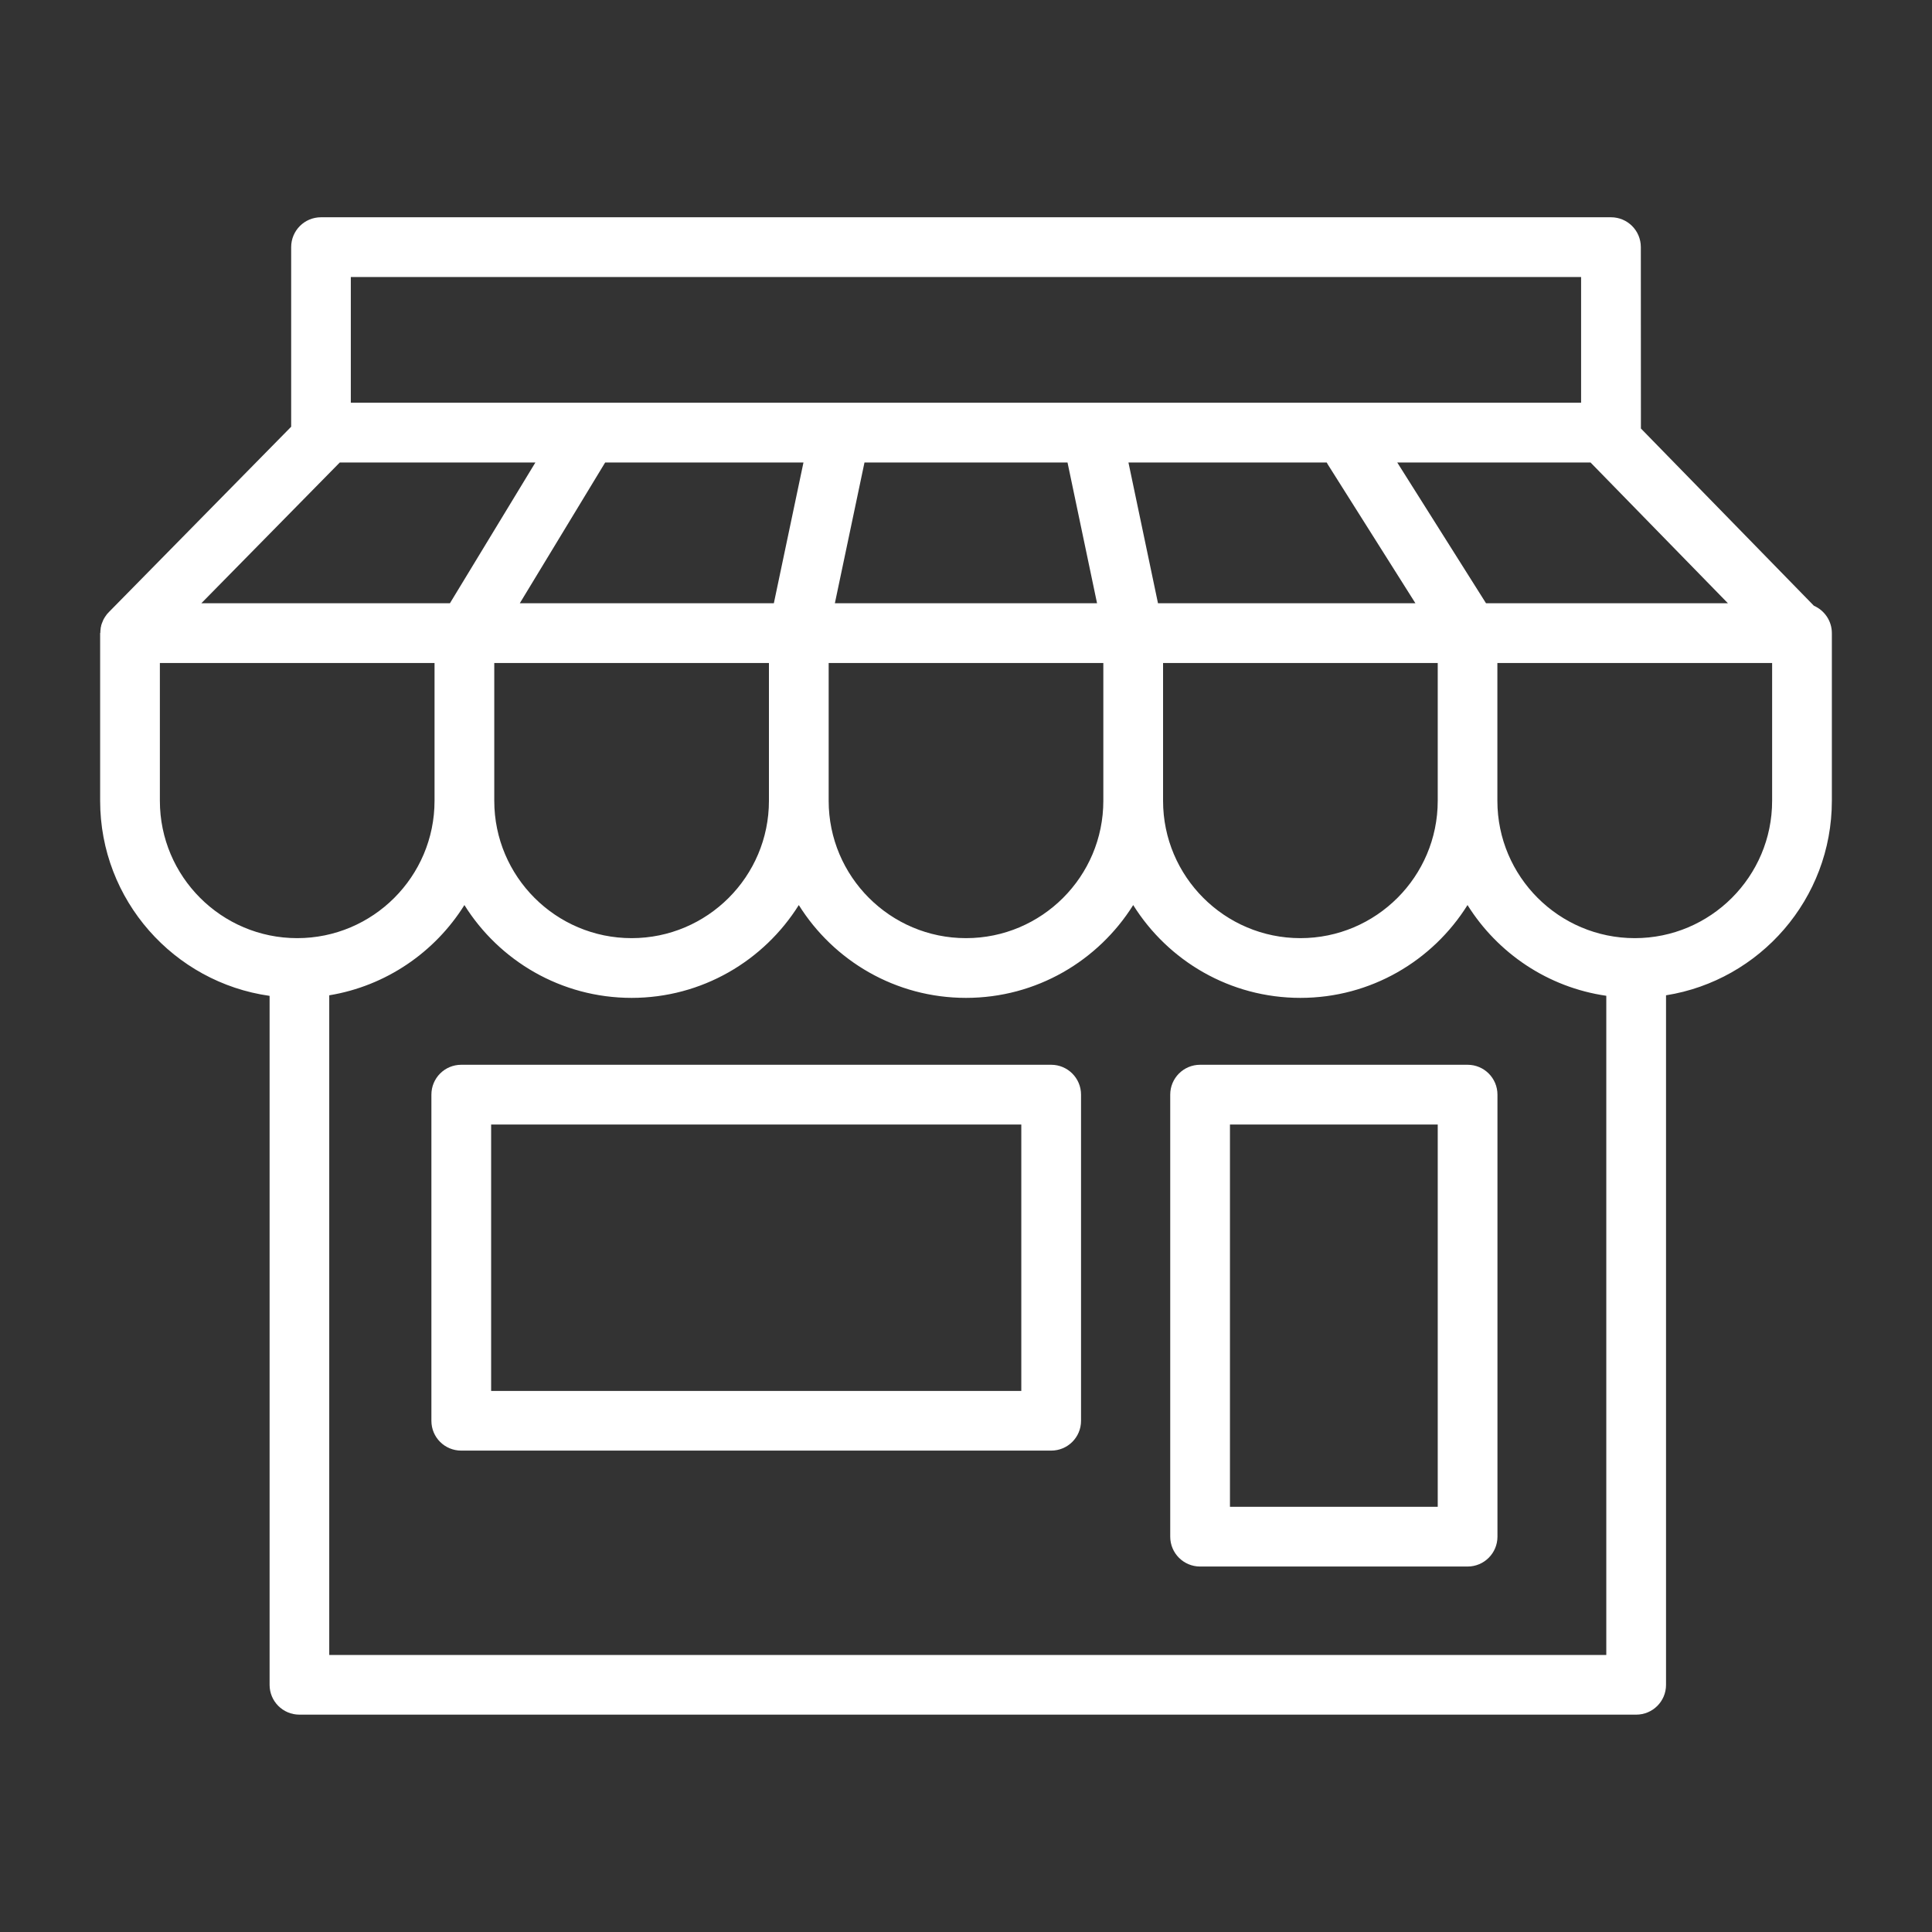 <svg width="24" height="24" viewBox="0 0 24 24" fill="none" xmlns="http://www.w3.org/2000/svg">
<rect x="0" y="0" width="24" height="24" fill="#333333" stroke="none"/>
<path d="M13.058 13.227H5.73C5.524 13.227 5.359 13.393 5.359 13.598V17.65C5.359 17.855 5.524 18.02 5.73 18.02H13.058C13.263 18.02 13.429 17.855 13.429 17.65V13.598C13.429 13.393 13.263 13.227 13.058 13.227ZM12.687 17.279H6.101V13.969H12.687V17.279Z" fill="white"/>
<path d="M18.231 13.227H14.908C14.703 13.227 14.537 13.393 14.537 13.598V19.089C14.537 19.294 14.703 19.46 14.908 19.46H18.231C18.436 19.46 18.602 19.294 18.602 19.089V13.598C18.602 13.393 18.436 13.227 18.231 13.227ZM17.86 18.718H15.279V13.969H17.86V18.718Z" fill="white"/>
<path d="M22.533 7.525L20.384 5.323L20.383 3.07C20.383 2.865 20.218 2.699 20.012 2.699H3.988C3.782 2.699 3.617 2.865 3.617 3.07V5.301L1.351 7.605C1.35 7.607 1.349 7.608 1.347 7.61C1.345 7.612 1.343 7.616 1.339 7.618C1.337 7.62 1.336 7.623 1.333 7.624C1.331 7.626 1.329 7.629 1.328 7.631C1.325 7.633 1.324 7.636 1.322 7.639C1.321 7.641 1.318 7.644 1.317 7.646C1.315 7.648 1.313 7.652 1.311 7.654C1.31 7.656 1.309 7.659 1.307 7.66C1.304 7.663 1.303 7.666 1.301 7.669C1.3 7.671 1.299 7.673 1.298 7.675C1.295 7.678 1.294 7.681 1.292 7.684C1.291 7.687 1.289 7.689 1.288 7.691C1.287 7.695 1.285 7.697 1.284 7.7C1.282 7.703 1.281 7.705 1.28 7.707C1.279 7.711 1.278 7.713 1.277 7.717C1.276 7.719 1.274 7.722 1.273 7.725C1.272 7.727 1.271 7.731 1.27 7.733C1.269 7.736 1.267 7.739 1.266 7.742C1.265 7.744 1.265 7.747 1.264 7.749C1.263 7.753 1.262 7.756 1.26 7.76C1.259 7.762 1.259 7.764 1.258 7.766C1.257 7.77 1.256 7.773 1.256 7.777C1.256 7.779 1.255 7.782 1.255 7.784C1.253 7.787 1.253 7.791 1.252 7.794C1.252 7.797 1.251 7.799 1.251 7.801C1.25 7.805 1.25 7.808 1.25 7.812C1.25 7.814 1.249 7.817 1.249 7.82C1.249 7.823 1.248 7.827 1.248 7.829C1.248 7.833 1.248 7.835 1.247 7.838V7.848V7.858C1.244 7.862 1.244 7.863 1.244 7.865V9.948C1.244 11.181 2.161 12.204 3.349 12.371V20.93C3.349 21.135 3.515 21.3 3.72 21.3H20.325C20.53 21.3 20.696 21.135 20.696 20.93V12.364C21.862 12.179 22.756 11.166 22.756 9.948V7.865C22.756 7.713 22.664 7.582 22.533 7.525ZM17.86 9.948C17.86 10.889 17.095 11.654 16.154 11.654C15.213 11.654 14.448 10.889 14.448 9.948V8.236H17.86V9.948ZM4.221 5.745H6.651L5.589 7.494H2.501L4.221 5.745ZM16.481 5.745C16.484 5.752 16.489 5.759 16.493 5.767L17.583 7.494H14.385L14.018 5.745L16.481 5.745ZM13.261 5.745L13.628 7.494H10.371L10.739 5.745H13.261ZM9.613 7.494H6.457L7.508 5.761C7.512 5.756 7.514 5.751 7.518 5.745H9.981L9.613 7.494ZM6.14 8.236H9.552V9.948C9.552 10.889 8.787 11.654 7.846 11.654C6.905 11.654 6.14 10.889 6.14 9.948V8.236ZM10.294 8.236H13.706V9.948C13.706 10.889 12.941 11.654 12 11.654C11.059 11.654 10.294 10.889 10.294 9.948V8.236ZM18.46 7.494L17.357 5.745H19.758L21.465 7.494H18.46ZM19.641 3.441V5.003H4.358V3.441H19.641ZM1.986 9.948V8.236H5.398V9.948C5.398 10.889 4.633 11.654 3.692 11.654C2.751 11.654 1.986 10.889 1.986 9.948ZM4.09 20.559V12.364C4.797 12.248 5.404 11.827 5.769 11.243C6.202 11.935 6.971 12.396 7.846 12.396C8.721 12.396 9.489 11.935 9.923 11.243C10.356 11.935 11.124 12.396 12 12.396C12.875 12.396 13.643 11.935 14.077 11.243C14.51 11.935 15.278 12.396 16.154 12.396C17.029 12.396 17.797 11.935 18.23 11.243C18.604 11.84 19.227 12.265 19.954 12.37V20.559L4.09 20.559ZM22.014 9.948C22.014 10.889 21.249 11.654 20.308 11.654C19.366 11.654 18.601 10.889 18.601 9.948V8.236H22.014V9.948Z" fill="white"/>
</svg>
